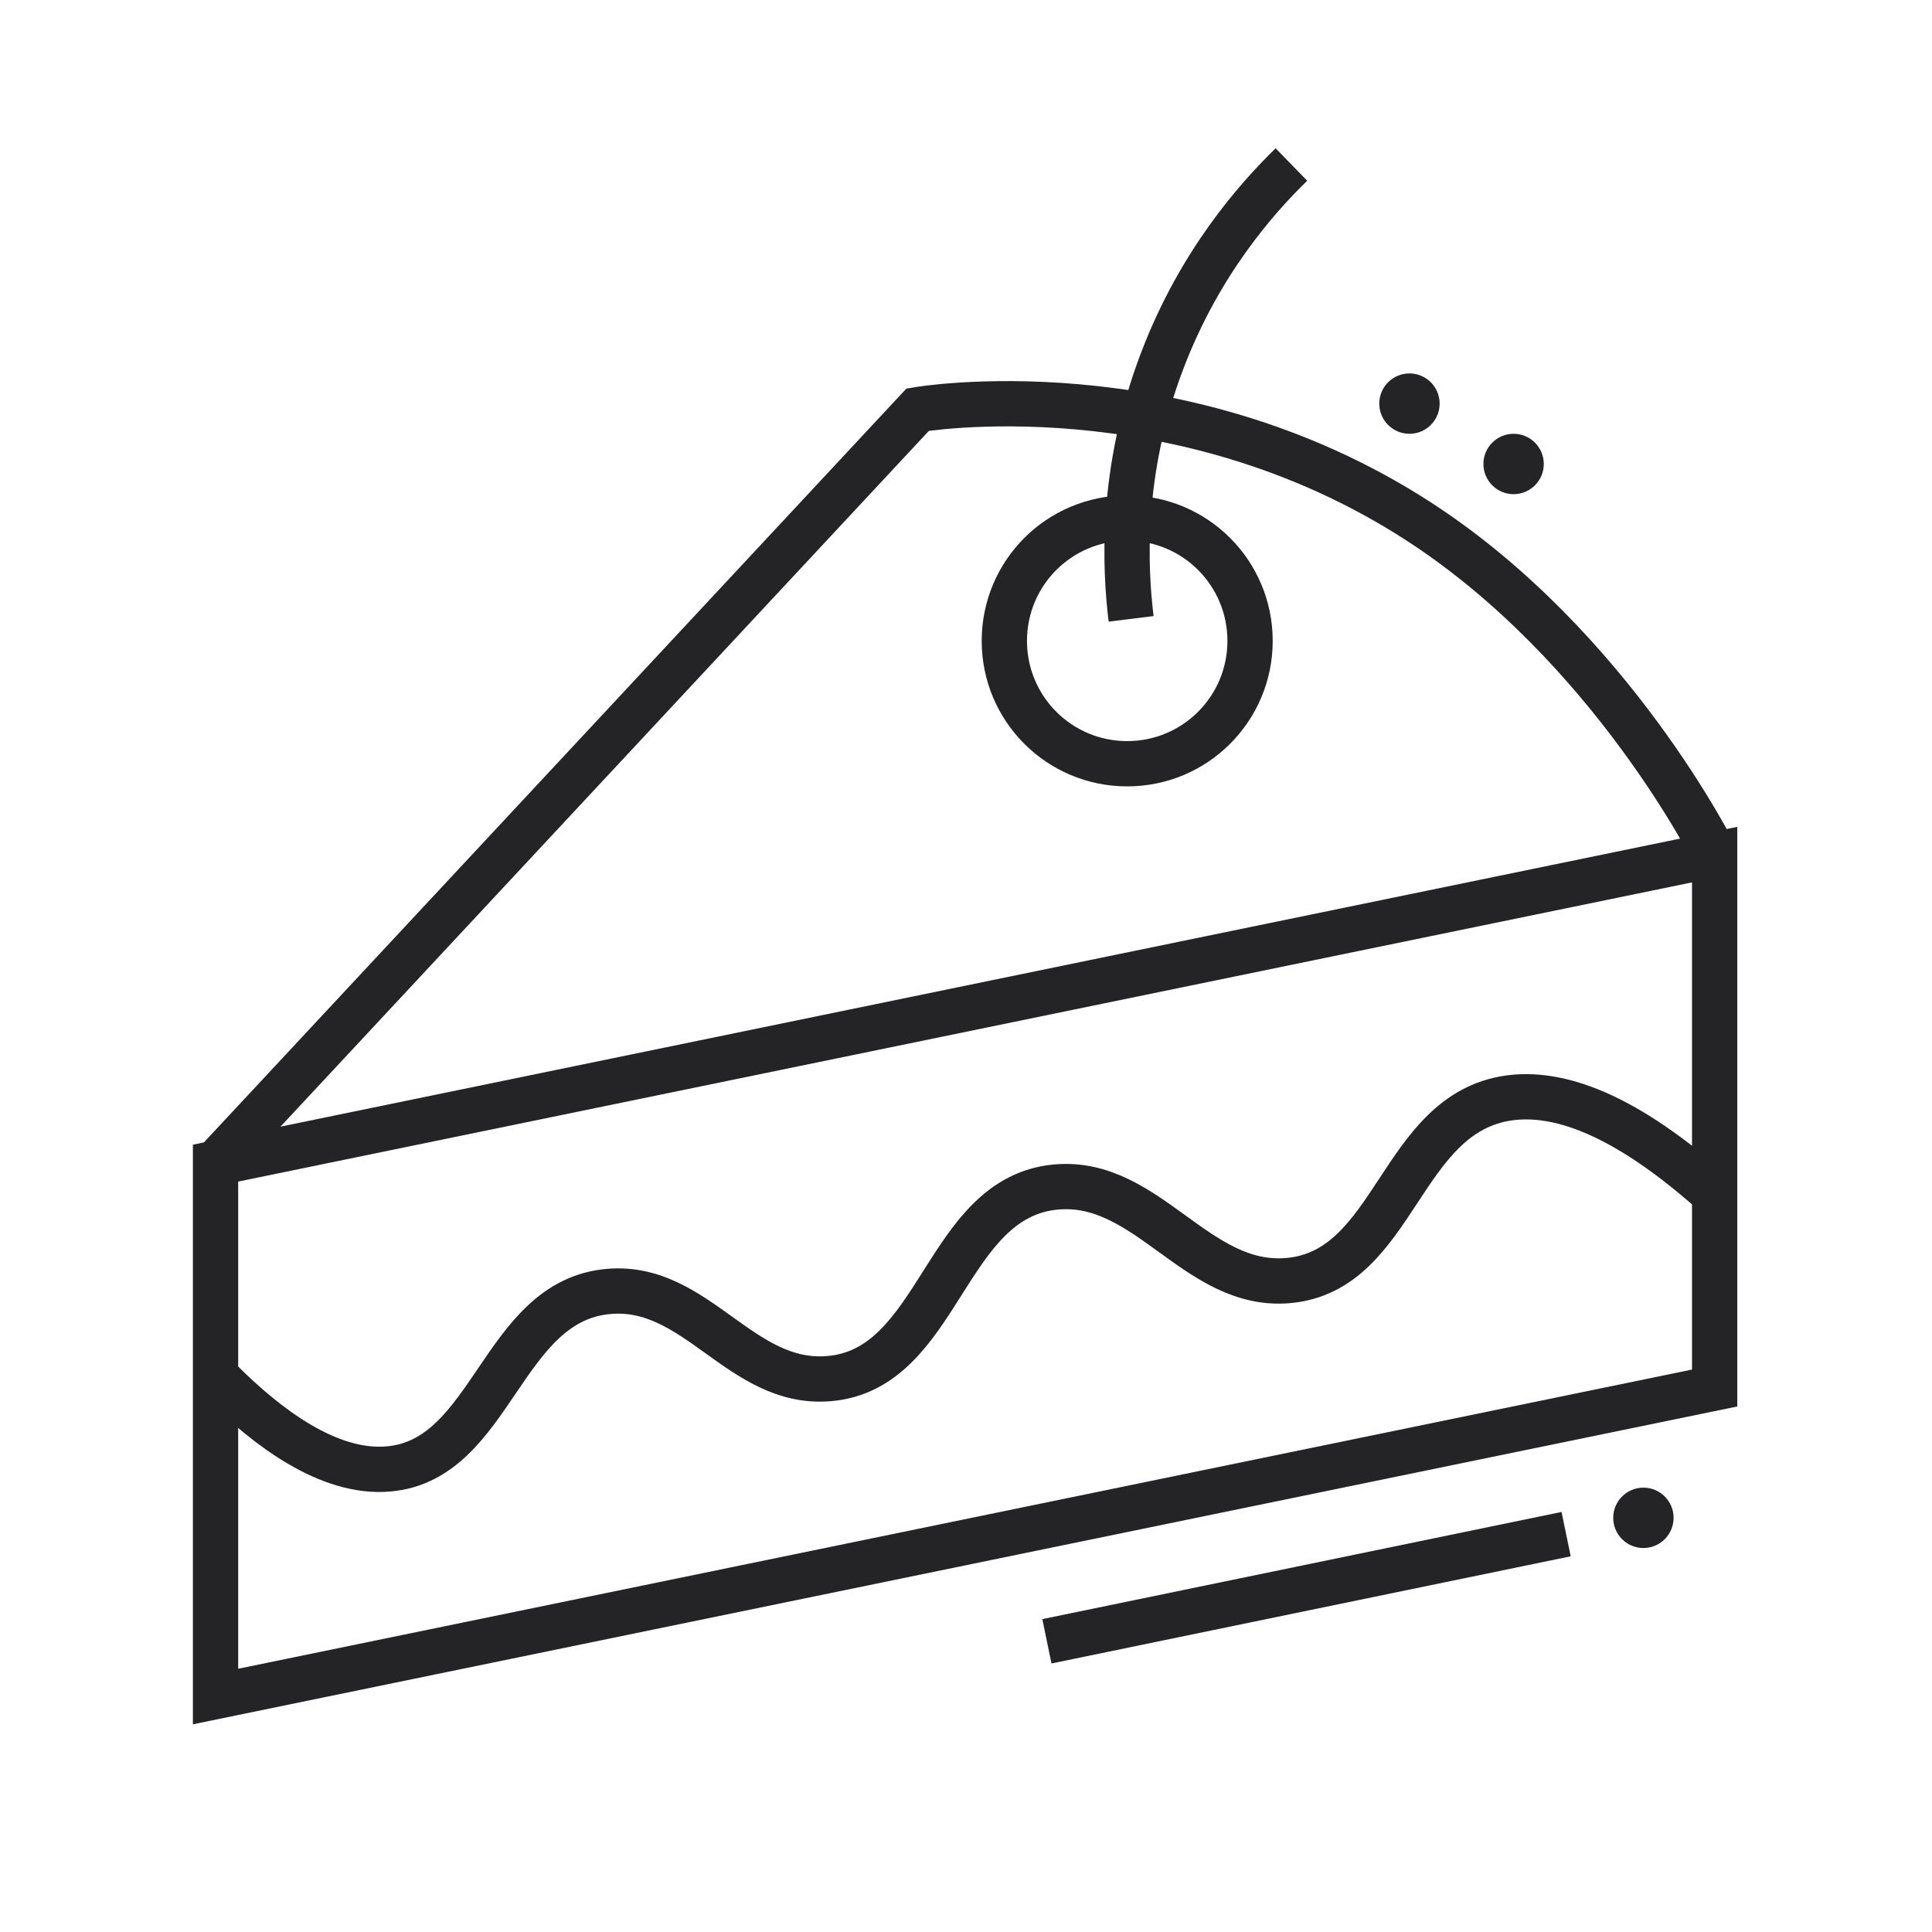 <?xml version="1.0" encoding="UTF-8"?>
<svg id="Ebene_1" data-name="Ebene 1" xmlns="http://www.w3.org/2000/svg" viewBox="0 0 64 64">
  <defs>
    <style>
      .cls-1 {
        fill: #242427;
        stroke-width: 0px;
      }

      .cls-2 {
        fill: none;
        stroke: #242427;
        stroke-miterlimit: 10;
        stroke-width: 1.5px;
      }

    </style>
  </defs>
  <polygon vector-effect="non-scaling-stroke" class="cls-2" points="56.8 45.98 7.14 56.2 7.14 38.53 56.8 28.31 56.8 45.98"/>
  <path vector-effect="non-scaling-stroke" class="cls-2" d="m7.14,38.53L30.4,13.57s8.59-1.48,16.59,3.7c6.38,4.13,9.81,11.04,9.81,11.04"/>
  <path vector-effect="non-scaling-stroke" class="cls-2" d="m41.41,21.23c0,2.25-1.82,4.07-4.07,4.07s-4.07-1.82-4.07-4.07,1.82-4.07,4.07-4.07,4.07,1.82,4.07,4.07Z"/>
  <path vector-effect="non-scaling-stroke" class="cls-2" d="m37.47,20.5c-.2-1.62-.38-4.86,1.03-8.55,1.24-3.26,3.14-5.39,4.28-6.5"/>
  <path vector-effect="non-scaling-stroke" class="cls-2" d="m7.34,45.78c1.49,1.48,3.54,3.06,5.54,2.88,3.45-.31,3.72-5.58,7.29-5.88,2.91-.25,4.36,3.12,7.27,2.89,3.73-.29,3.82-6.03,7.56-6.35,3.03-.26,4.64,3.37,7.68,3.1,3.57-.32,3.67-5.54,7.31-6.05,1.54-.21,3.75.4,7,3.36"/>
  <line vector-effect="non-scaling-stroke" class="cls-2" x1="34.68" y1="54.37" x2="51.88" y2="50.82"/>
  <circle vector-effect="non-scaling-stroke" class="cls-1" cx="54.44" cy="50.28" r="1"/>
  <circle vector-effect="non-scaling-stroke" class="cls-1" cx="46.69" cy="13.37" r="1"/>
  <circle vector-effect="non-scaling-stroke" class="cls-1" cx="50.14" cy="15.37" r="1"/>
</svg>